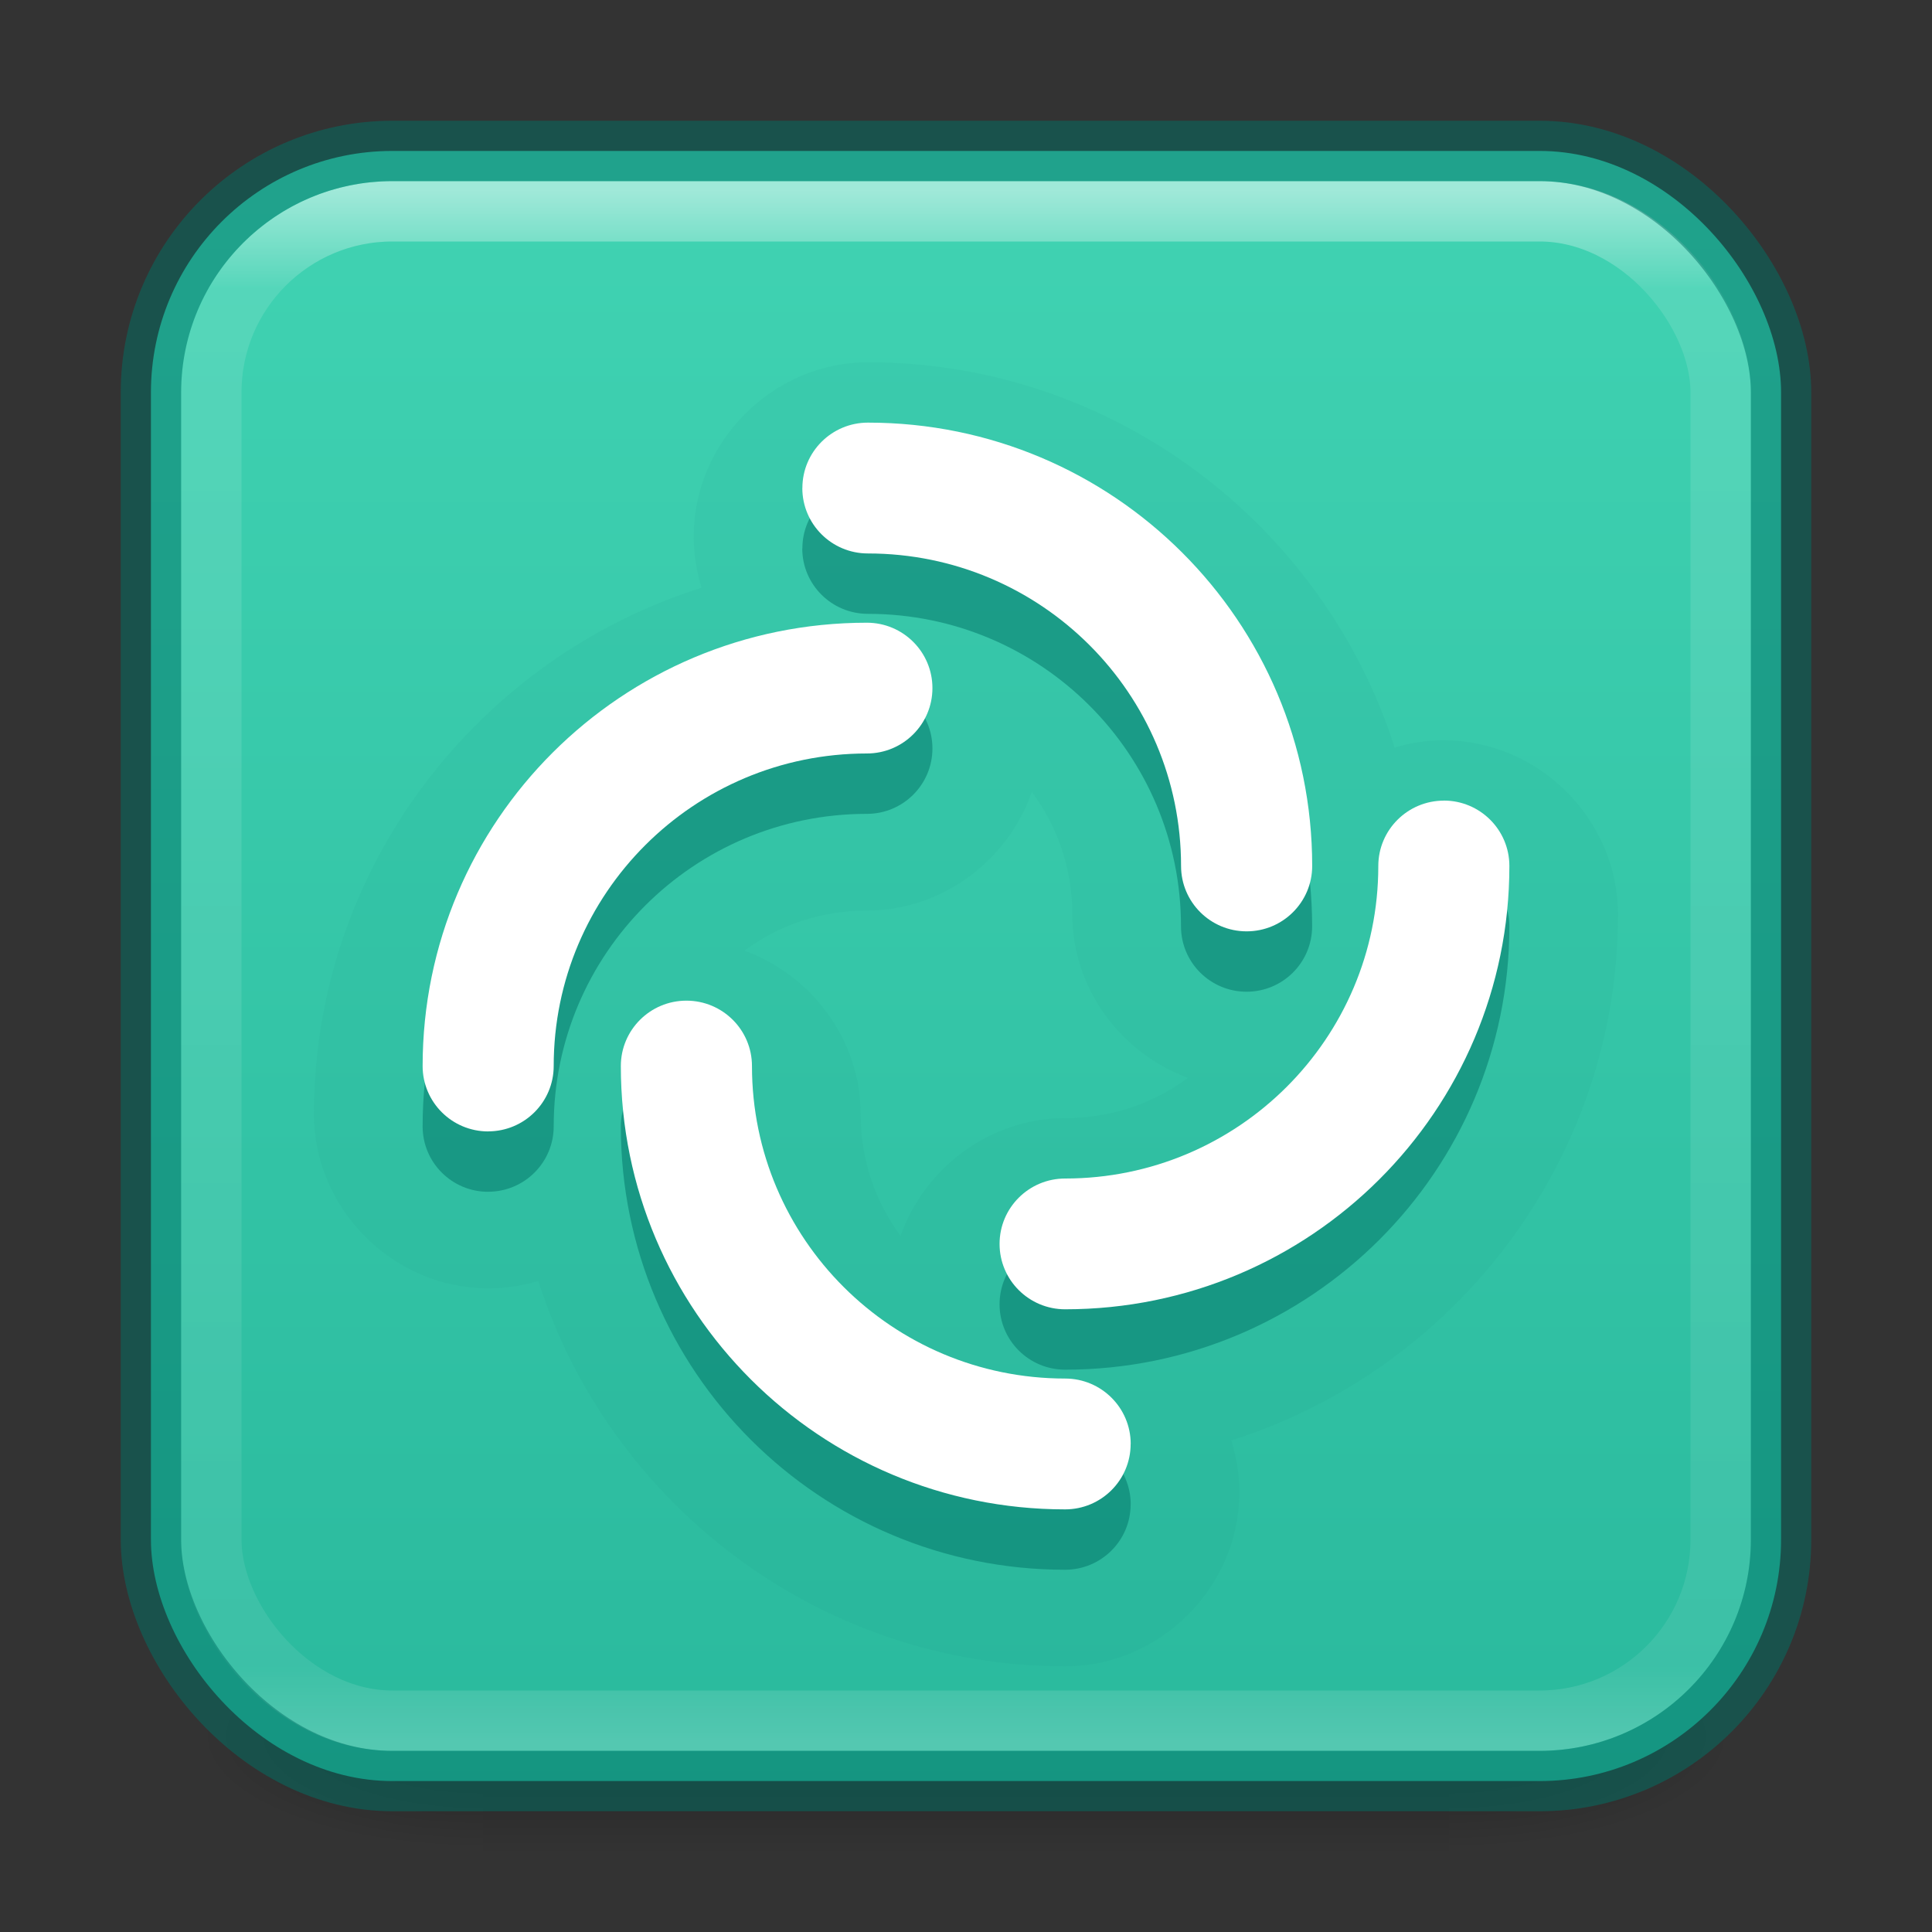 <?xml version="1.0" encoding="UTF-8" standalone="no"?>
<svg
   height="32"
   width="32"
   id="svg2"
   version="1.1"
   sodipodi:docname="element-desktop.svg"
   inkscape:version="1.2.2 (b0a8486541, 2022-12-01)"
   xmlns:inkscape="http://www.inkscape.org/namespaces/inkscape"
   xmlns:sodipodi="http://sodipodi.sourceforge.net/DTD/sodipodi-0.dtd"
   xmlns:xlink="http://www.w3.org/1999/xlink"
   xmlns="http://www.w3.org/2000/svg"
   xmlns:svg="http://www.w3.org/2000/svg"
   xmlns:rdf="http://www.w3.org/1999/02/22-rdf-syntax-ns#"
   xmlns:cc="http://creativecommons.org/ns#"
   xmlns:dc="http://purl.org/dc/elements/1.1/">
  <rect width="100%" height="100%" fill="#333333" stroke="none"/>
  <sodipodi:namedview
     id="namedview8"
     pagecolor="#ffffff"
     bordercolor="#000000"
     borderopacity="0.25"
     inkscape:showpageshadow="2"
     inkscape:pageopacity="0.0"
     inkscape:pagecheckerboard="0"
     inkscape:deskcolor="#d1d1d1"
     showgrid="false"
     showguides="true"
     inkscape:zoom="32"
     inkscape:cx="11.671875"
     inkscape:cy="32.234375"
     inkscape:window-width="1278"
     inkscape:window-height="794"
     inkscape:window-x="459"
     inkscape:window-y="224"
     inkscape:window-maximized="0"
     inkscape:current-layer="svg2" />
  <defs
     id="defs12">
    <linearGradient
       xlink:href="#linearGradient3924-1"
       id="linearGradient3901"
       gradientUnits="userSpaceOnUse"
       gradientTransform="matrix(0.676,0,0,0.676,-0.216,-0.216)"
       x1="24"
       y1="5"
       x2="24"
       y2="43" />
    <linearGradient
       id="linearGradient3924-1">
      <stop
         id="stop3926-3"
         style="stop-color:#ffffff;stop-opacity:1"
         offset="0" />
      <stop
         id="stop3928-91"
         style="stop-color:#ffffff;stop-opacity:0.235"
         offset="0.063" />
      <stop
         id="stop3930-6"
         style="stop-color:#ffffff;stop-opacity:0.157"
         offset="0.951" />
      <stop
         id="stop3932-6"
         style="stop-color:#ffffff;stop-opacity:0.392"
         offset="1" />
    </linearGradient>
    <linearGradient
       inkscape:collect="always"
       xlink:href="#linearGradient2575-6"
       id="linearGradient4706-3"
       gradientUnits="userSpaceOnUse"
       gradientTransform="matrix(0.659,0,0,0.659,0.195,0.195)"
       x1="8.507"
       y1="-1.231"
       x2="8.507"
       y2="94.472" />
    <linearGradient
       inkscape:collect="always"
       id="linearGradient2575-6">
      <stop
         style="stop-color:#43d6b5;stop-opacity:1"
         offset="0"
         id="stop2571-7" />
      <stop
         style="stop-color:#0e9a83;stop-opacity:1"
         offset="1"
         id="stop2573-5" />
    </linearGradient>
    <linearGradient
       y2="609.505"
       x2="302.857"
       y1="366.648"
       x1="302.857"
       gradientTransform="matrix(0.033,0,0,0.016,4.024,20.961)"
       gradientUnits="userSpaceOnUse"
       id="linearGradient4826"
       xlink:href="#linearGradient5048-7" />
    <linearGradient
       id="linearGradient5048-7">
      <stop
         id="stop5050-5"
         style="stop-color:#000000;stop-opacity:0"
         offset="0" />
      <stop
         id="stop5056-9"
         style="stop-color:#000000;stop-opacity:1"
         offset="0.5" />
      <stop
         id="stop5052-6"
         style="stop-color:#000000;stop-opacity:0"
         offset="1" />
    </linearGradient>
    <radialGradient
       xlink:href="#linearGradient5060-6"
       id="radialGradient3160"
       gradientUnits="userSpaceOnUse"
       gradientTransform="matrix(0.04,0,0,0.016,-0.204,20.961)"
       cx="605.714"
       cy="486.648"
       fx="605.714"
       fy="486.648"
       r="117.143" />
    <linearGradient
       id="linearGradient5060-6">
      <stop
         id="stop5062-3"
         style="stop-color:#000000;stop-opacity:1"
         offset="0" />
      <stop
         id="stop5064-1"
         style="stop-color:#000000;stop-opacity:0"
         offset="1" />
    </linearGradient>
    <radialGradient
       xlink:href="#linearGradient5060-6"
       id="radialGradient3157"
       gradientUnits="userSpaceOnUse"
       gradientTransform="matrix(-0.04,0,0,0.016,32.204,20.961)"
       cx="605.714"
       cy="486.648"
       fx="605.714"
       fy="486.648"
       r="117.143" />
  </defs>
  <rect
     style="display:inline;overflow:visible;visibility:visible;opacity:0.3;fill:url(#linearGradient4826);fill-opacity:1;fill-rule:nonzero;stroke:none;stroke-width:1;marker:none"
     id="rect2512"
     y="27"
     x="8"
     height="4"
     width="16" />
  <path
     style="display:inline;overflow:visible;visibility:visible;opacity:0.3;fill:url(#radialGradient3160);fill-opacity:1;fill-rule:nonzero;stroke:none;stroke-width:1;marker:none"
     id="path2514"
     d="m 24,27 c 0,0 0,4 0,4 2.068,0.007 5,-0.896 5,-2 0,-1.104 -2.308,-2 -5,-2 z" />
  <path
     style="display:inline;overflow:visible;visibility:visible;opacity:0.3;fill:url(#radialGradient3157);fill-opacity:1;fill-rule:nonzero;stroke:none;stroke-width:1;marker:none"
     id="path2516"
     d="m 8,27 c 0,0 0,4 0,4 -2.068,0.007 -5,-0.896 -5,-2 0,-1.104 2.308,-2 5,-2 z" />
  <rect
     style="fill:url(#linearGradient4706-3);fill-opacity:1;stroke:none;stroke-width:1;stroke-linecap:round;stroke-opacity:0.5;paint-order:markers fill stroke;stop-color:#000000"
     id="rect4686-3"
     width="27"
     height="27"
     x="2.5"
     y="2.5"
     rx="4"
     ry="4" />
  <rect
     style="opacity:0.5;fill:none;stroke:url(#linearGradient3901);stroke-width:1;stroke-linecap:round;stroke-linejoin:round;stroke-miterlimit:4;stroke-dasharray:none;stroke-dashoffset:0;stroke-opacity:1"
     id="rect6741-3"
     y="3.5"
     x="3.5"
     ry="3"
     rx="3"
     height="25"
     width="25" />
  <path
     id="path301"
     style="color:#000000;clip-rule:evenodd;fill:#007367;fill-opacity:0.05;fill-rule:evenodd;stroke-width:1;-inkscape-stroke:none"
     d="m 14.376,6 c -1.57,0 -2.886,1.31 -2.886,2.883 0,0.295 0.045,0.581 0.13,0.851 -3.709,1.169 -6.42,4.644 -6.42,8.722 0,1.573 1.316,2.883 2.886,2.883 0.287,0 0.566,-0.042 0.83,-0.123 C 10.096,24.907 13.569,27.6 17.642,27.6 c 1.57,0 2.886,-1.31 2.886,-2.883 0,-0.298 -0.047,-0.586 -0.134,-0.858 3.701,-1.173 6.405,-4.643 6.405,-8.715 0,-1.573 -1.316,-2.883 -2.886,-2.883 -0.281,0 -0.554,0.042 -0.812,0.12 C 21.92,8.692 18.447,6 14.376,6 Z m 2.714,7.116 c 0.42,0.563 0.671,1.262 0.671,2.029 0,1.233 0.81,2.302 1.916,2.707 -0.564,0.42 -1.265,0.668 -2.036,0.668 -1.246,0 -2.329,0.825 -2.725,1.951 -0.414,-0.561 -0.661,-1.255 -0.661,-2.014 0,-1.237 -0.815,-2.308 -1.927,-2.711 0.563,-0.417 1.261,-0.664 2.029,-0.664 1.251,0 2.34,-0.832 2.732,-1.965 z" />
  <path
     fill-rule="evenodd"
     clip-rule="evenodd"
     d="M 13.29,9.083 C 13.29,8.485 13.776,8 14.375,8 c 4.064,0 7.358,3.288 7.358,7.343 0,0.598 -0.486,1.083 -1.086,1.083 -0.6,0 -1.086,-0.485 -1.086,-1.083 0,-2.859 -2.322,-5.176 -5.187,-5.176 -0.6,0 -1.086,-0.485 -1.086,-1.083 z"
     fill="#ffffff"
     id="path4690"
     style="fill:#007367;fill-opacity:0.5;stroke-width:1" />
  <path
     fill-rule="evenodd"
     clip-rule="evenodd"
     d="m 13.29,8.083 c 0,-0.598 0.486,-1.083 1.086,-1.083 4.064,0 7.358,3.288 7.358,7.343 0,0.598 -0.486,1.083 -1.086,1.083 -0.6,0 -1.086,-0.485 -1.086,-1.083 0,-2.859 -2.322,-5.176 -5.187,-5.176 -0.6,0 -1.086,-0.485 -1.086,-1.083 z"
     fill="#ffffff"
     id="path4692"
     style="stroke-width:1;fill:#ffffff;fill-opacity:1" />
  <path
     fill-rule="evenodd"
     clip-rule="evenodd"
     d="m 23.914,14.26 c 0.6,0 1.086,0.485 1.086,1.083 0,4.056 -3.294,7.343 -7.358,7.343 -0.6,0 -1.086,-0.485 -1.086,-1.083 0,-0.598 0.486,-1.083 1.086,-1.083 2.865,0 5.187,-2.318 5.187,-5.176 0,-0.598 0.486,-1.083 1.086,-1.083 z"
     fill="#ffffff"
     id="path4694"
     style="fill:#007367;fill-opacity:0.5;stroke-width:1" />
  <path
     fill-rule="evenodd"
     clip-rule="evenodd"
     d="m 23.914,13.26 c 0.6,0 1.086,0.485 1.086,1.083 0,4.056 -3.294,7.343 -7.358,7.343 -0.6,0 -1.086,-0.485 -1.086,-1.083 0,-0.598 0.486,-1.083 1.086,-1.083 2.865,0 5.187,-2.318 5.187,-5.176 0,-0.598 0.486,-1.083 1.086,-1.083 z"
     fill="#ffffff"
     id="path4696"
     style="stroke-width:1;fill:#ffffff;fill-opacity:1" />
  <path
     fill-rule="evenodd"
     clip-rule="evenodd"
     d="m 18.727,24.917 c 0,0.598 -0.486,1.083 -1.086,1.083 -4.064,0 -7.358,-3.288 -7.358,-7.343 0,-0.598 0.486,-1.083 1.086,-1.083 0.6,0 1.086,0.485 1.086,1.083 0,2.859 2.322,5.176 5.187,5.176 0.6,0 1.086,0.485 1.086,1.083 z"
     fill="#ffffff"
     id="path4698"
     style="fill:#007367;fill-opacity:0.5;stroke-width:1" />
  <path
     fill-rule="evenodd"
     clip-rule="evenodd"
     d="m 18.727,23.917 c 0,0.598 -0.486,1.083 -1.086,1.083 -4.064,0 -7.358,-3.288 -7.358,-7.343 0,-0.598 0.486,-1.083 1.086,-1.083 0.6,0 1.086,0.485 1.086,1.083 0,2.859 2.322,5.176 5.187,5.176 0.6,0 1.086,0.485 1.086,1.083 z"
     fill="#ffffff"
     id="path4700"
     style="stroke-width:1;fill:#ffffff;fill-opacity:1" />
  <path
     fill-rule="evenodd"
     clip-rule="evenodd"
     d="m 8.086,19.74 c -0.6,0 -1.086,-0.485 -1.086,-1.083 0,-4.056 3.294,-7.343 7.358,-7.343 0.6,0 1.086,0.485 1.086,1.083 0,0.598 -0.486,1.083 -1.086,1.083 -2.865,0 -5.187,2.317 -5.187,5.176 0,0.598 -0.486,1.083 -1.086,1.083 z"
     fill="#ffffff"
     id="path4702"
     style="fill:#007367;fill-opacity:0.5;stroke-width:1" />
  <path
     fill-rule="evenodd"
     clip-rule="evenodd"
     d="m 8.086,18.74 c -0.6,0 -1.086,-0.485 -1.086,-1.083 0,-4.056 3.294,-7.343 7.358,-7.343 0.6,0 1.086,0.485 1.086,1.083 0,0.598 -0.486,1.083 -1.086,1.083 -2.865,0 -5.187,2.317 -5.187,5.176 0,0.598 -0.486,1.083 -1.086,1.083 z"
     fill="#ffffff"
     id="path4704"
     style="stroke-width:1;fill:#ffffff;fill-opacity:1" />
  <rect
     style="opacity:1;fill:none;fill-opacity:1;stroke:#007367;stroke-width:1;stroke-linecap:round;stroke-opacity:0.5;paint-order:markers fill stroke;stop-color:#000000"
     id="rect4688"
     width="27"
     height="27"
     x="2.5"
     y="2.5"
     rx="4"
     ry="4" />
</svg>
